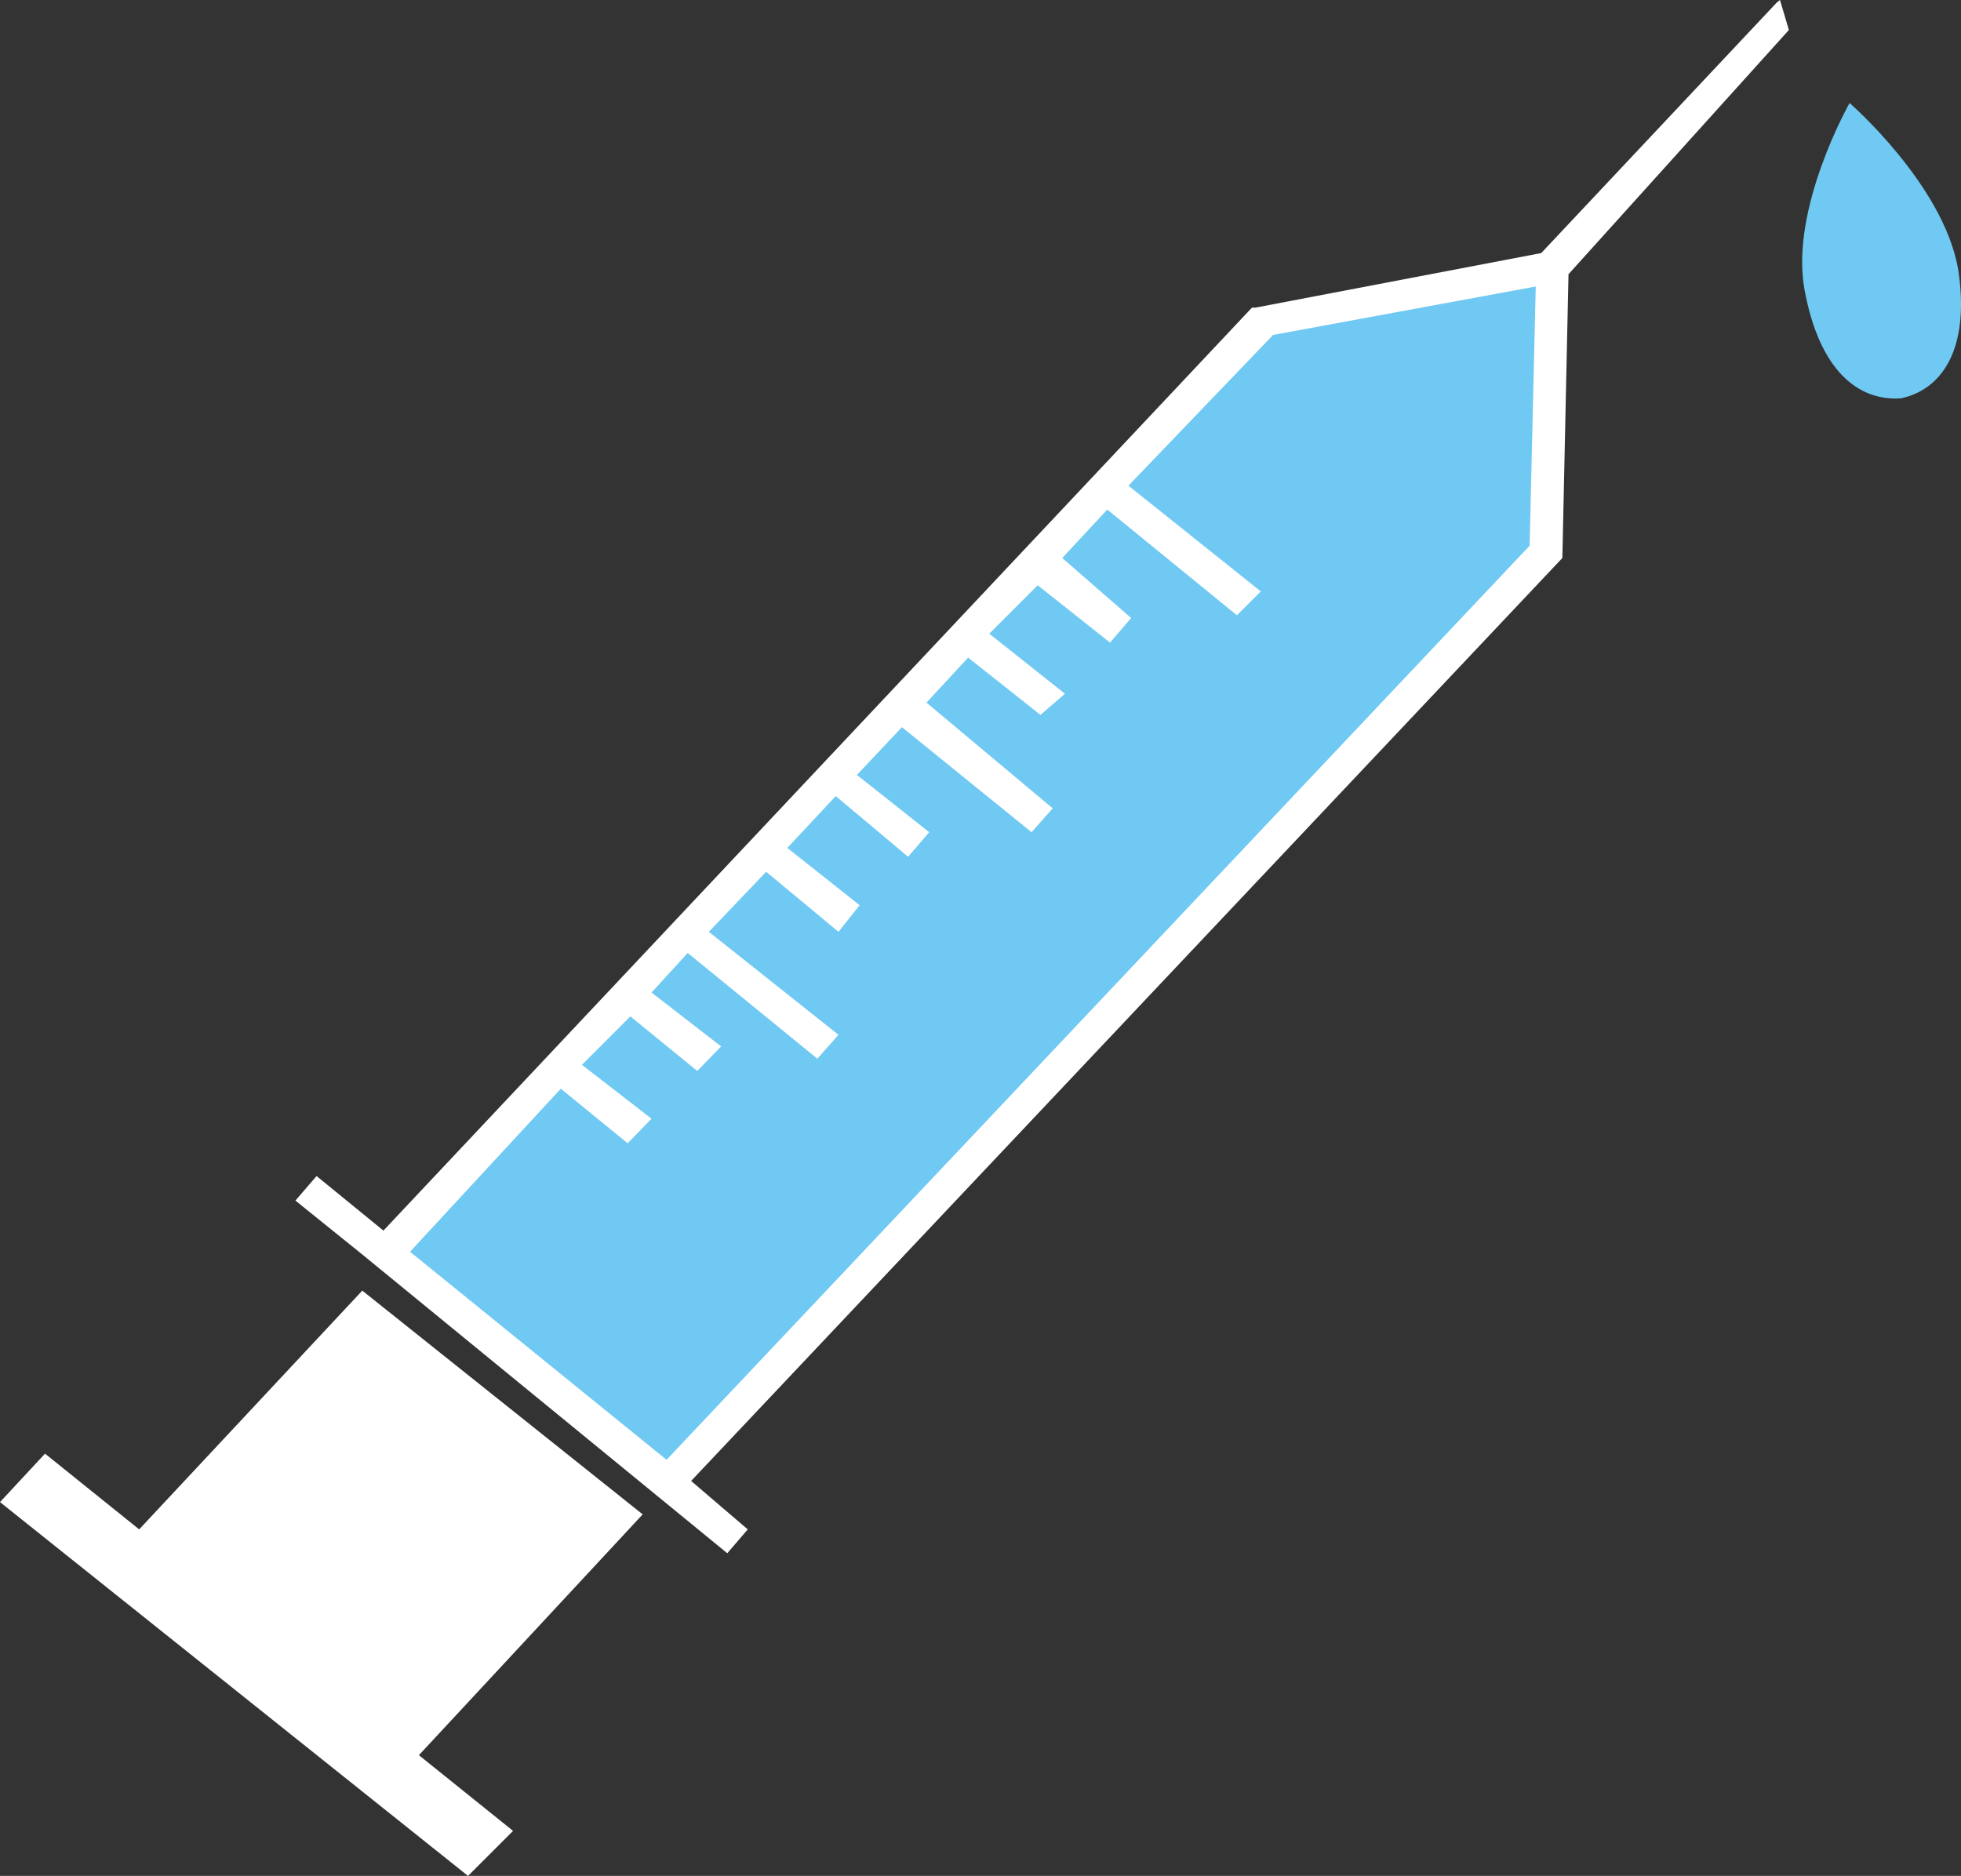 <svg id="Layer_1" data-name="Layer 1" xmlns="http://www.w3.org/2000/svg" viewBox="0 0 287.43 275"><rect x="0" y="0" width="287.43" height="275" fill="#333333" stroke="none"/><path d="M287,39.4h0c1.8,11.5-2.2,17.7-8.4,19-6.2.4-11.9-4-14.1-15.9s6.6-27.4,6.6-27.4S284.8,27,287,39.4Z" fill="#6fc9f2" fill-rule="evenodd"/><polygon points="68.6 275 68.6 275 75.2 268.4 61.4 257.3 94.2 222 53.1 189.2 20.4 224.2 6.6 213.1 0 220.2 68.6 275 68.6 275" fill="#fff" fill-rule="evenodd"/><polygon points="43.3 176 46.4 172.4 56.2 180.4 183.5 45.1 184 45.1 225.9 37.1 260.4 0.4 260.9 0 262.2 4.4 229.9 40.2 229 81.8 101.3 217.1 109.6 224.2 106.6 227.7 53.1 183.9 43.3 176 43.3 176" fill="#fff" fill-rule="evenodd"/><polygon points="165.4 71.2 165.4 71.2 184.8 86.7 181.3 90.2 162.3 74.7 155.7 81.8 165.8 90.6 162.7 94.2 152.1 85.8 145 92.9 156.1 101.7 152.5 104.8 141.9 96.4 135.8 103 154.3 118.5 151.2 122 132.2 106.6 125.6 113.6 136.2 122 133.1 125.6 122.5 116.7 115.4 124.3 126 132.7 122.9 136.6 112.3 127.8 103.9 136.6 122.9 151.7 119.8 155.2 100.8 139.7 95.5 145.5 105.7 153.4 102.2 157 92.4 149 85.3 156.1 95.5 164 92 167.6 82.2 159.6 60.1 183.5 97.7 214 224.2 80 225.1 42 186.6 49.1 165.4 71.2 165.4 71.2" fill="#6fc9f2" fill-rule="evenodd"/></svg>